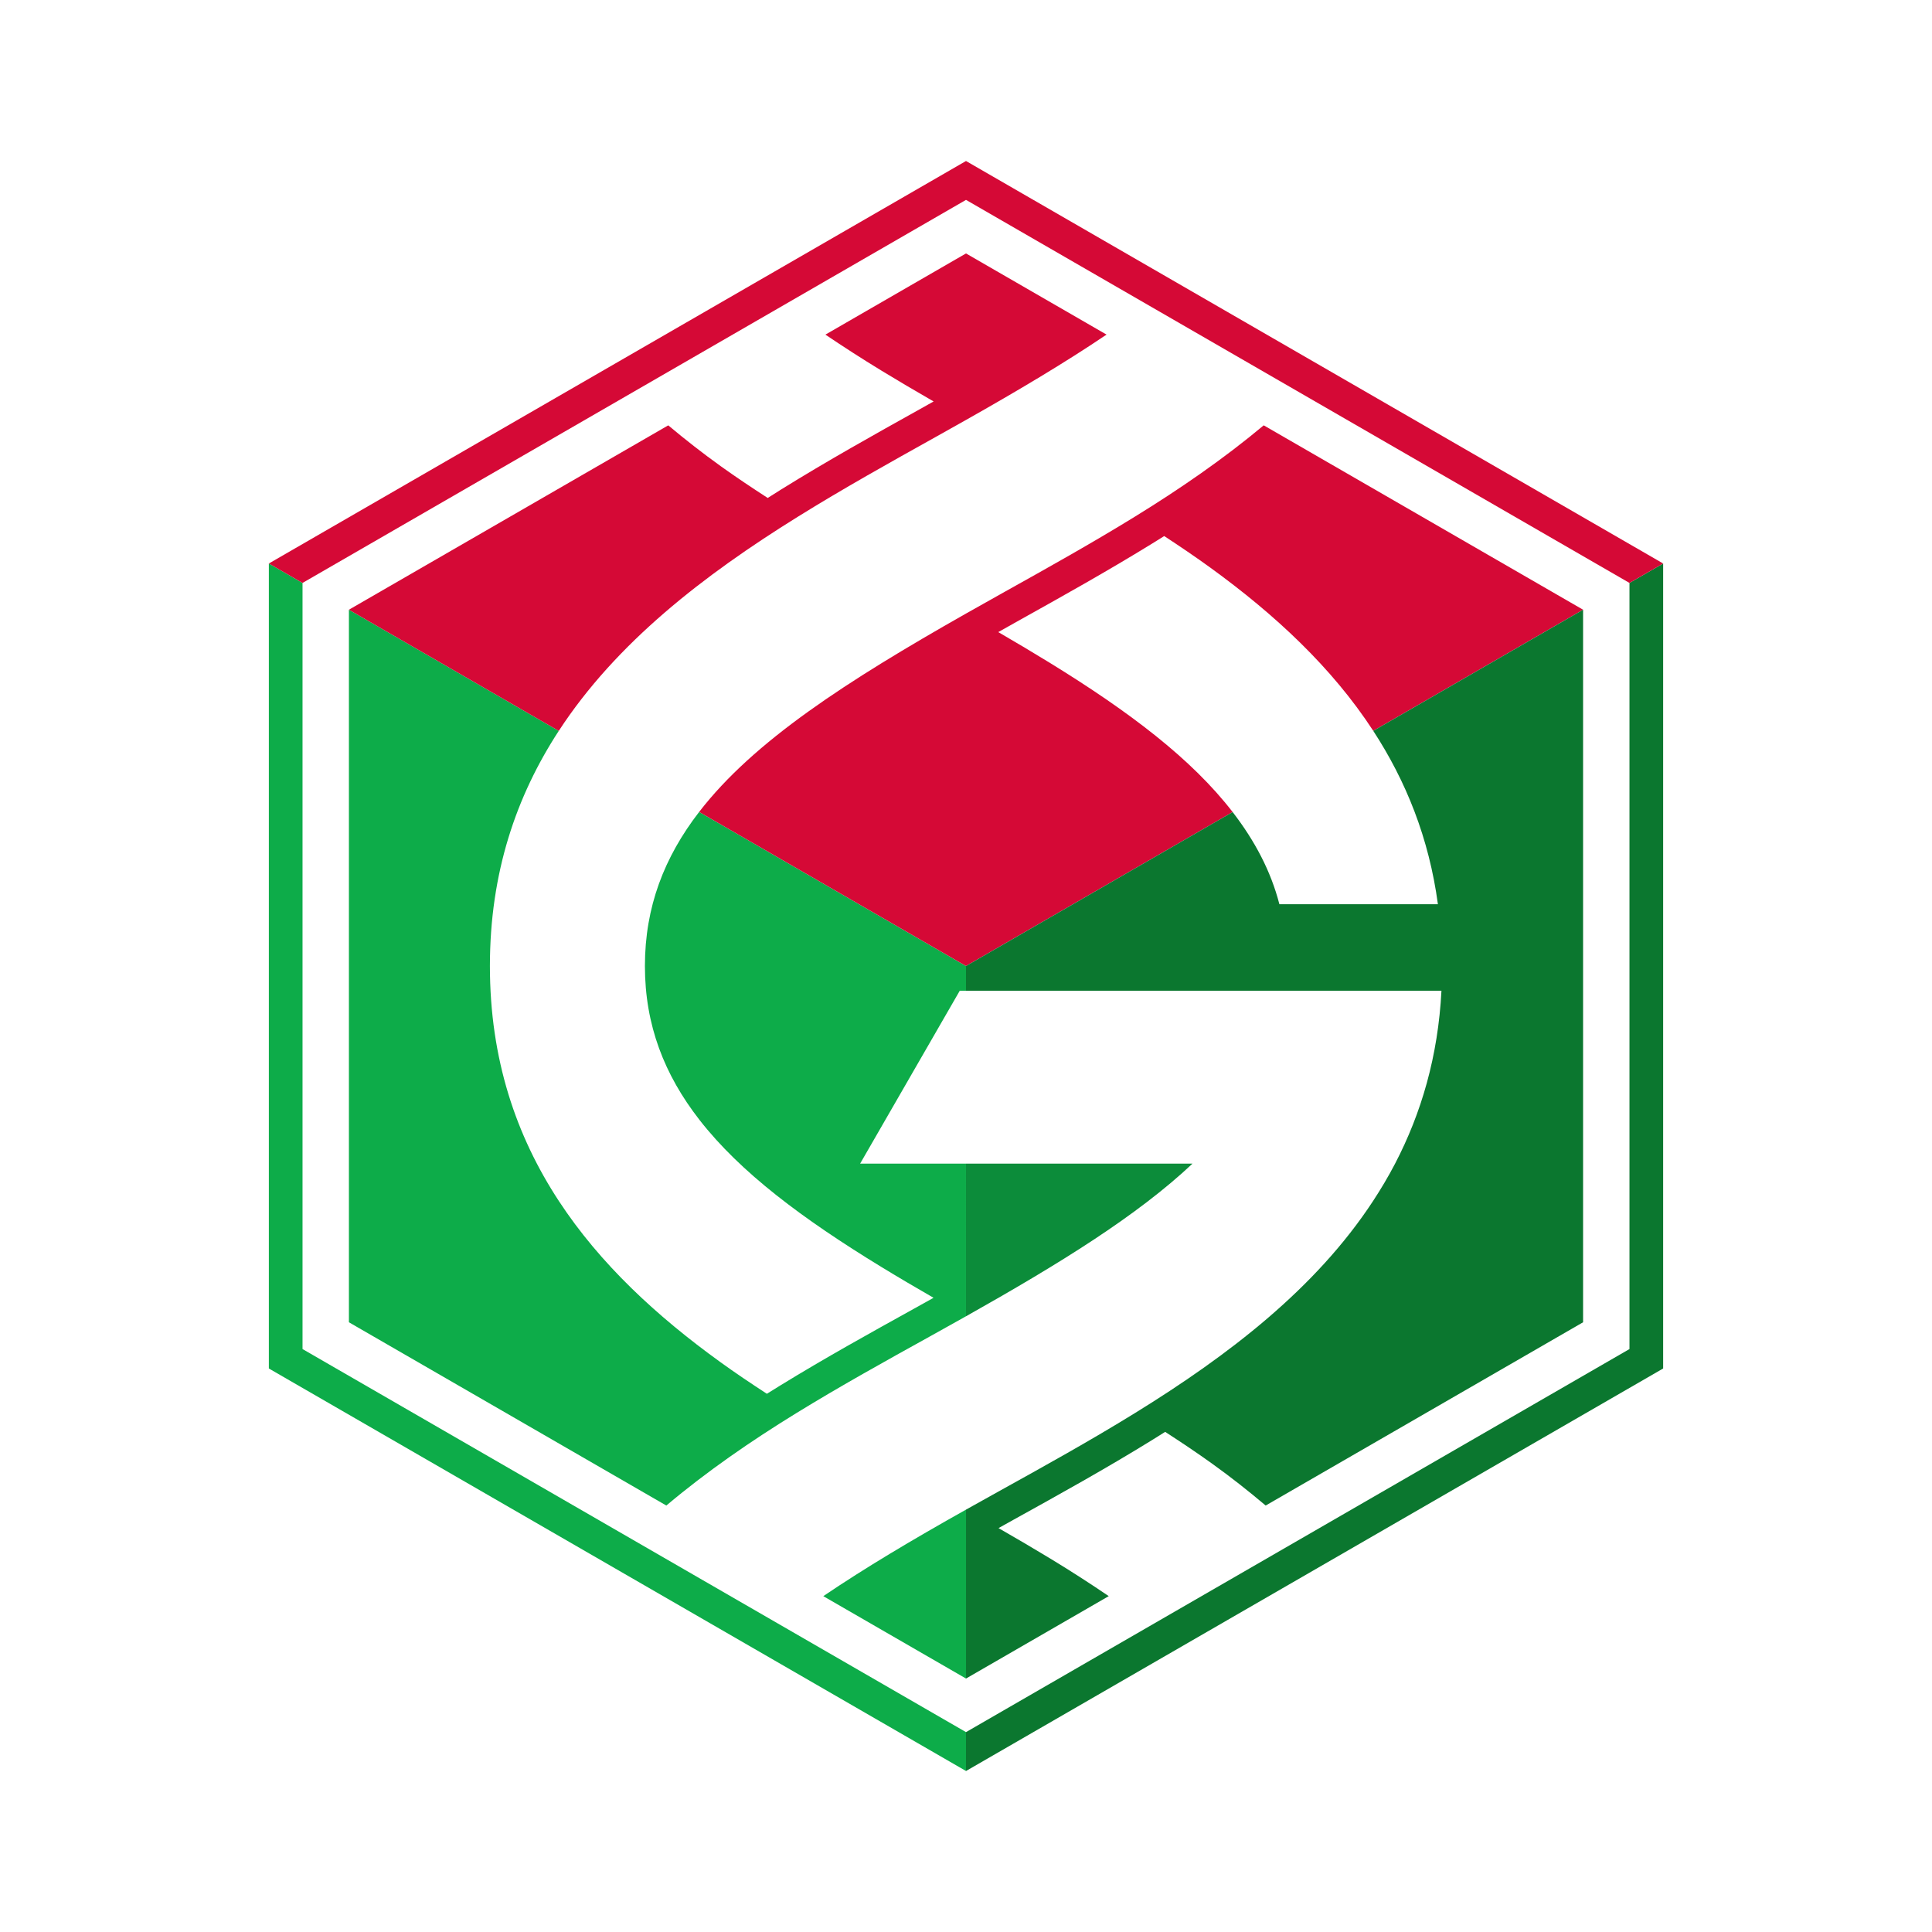<?xml version="1.0" encoding="utf-8"?>
<!-- Generator: Adobe Illustrator 19.0.0, SVG Export Plug-In . SVG Version: 6.00 Build 0)  -->
<svg version="1.1" id="Layer_1" xmlns="http://www.w3.org/2000/svg" xmlns:xlink="http://www.w3.org/1999/xlink" x="0px" y="0px" viewBox="-289 -318 660 660"
	 enable-background="new -289 -318 660 660" xml:space="preserve">
	<g>
		<path id="XMLID_506_" fill="#0C8C3A" d="M118.375,79.513H41v52.153
			c0.001-0.001,0.002-0.001,0.002-0.001
			C72.946,113.689,99.431,97.339,118.375,79.513z"/>
		<path id="XMLID_351_" fill="#0DAC49" d="M-50.164-40.633
			C-62.085-25.17-68.687-8.196-68.687,12.001c0,20.216,6.644,37.159,18.638,52.566
			c13.972,17.948,35.229,33.806,62.095,50.218
			c5.703,3.484,11.681,6.999,17.865,10.561c-2.2,1.227-4.359,2.441-6.609,3.687
			c-14.967,8.29-30.442,16.862-45.766,26.276
			c-1.518,0.933-3.038,1.879-4.557,2.83c-5.407-3.521-10.754-7.111-15.947-10.861
			c-21.627-15.62-40.991-33.447-55.111-54.982
			c-14.577-22.232-23.563-48.417-23.563-80.296c0-31.827,8.987-58.018,23.526-80.319
			l-71.69-41.39v243.416l108.44,62.608c13.738-11.59,28.863-22.023,44.544-31.657
			c14.969-9.196,30.366-17.734,45.344-26.03c4.248-2.353,8.401-4.67,12.477-6.963
			V79.513H4.832l34.042-59.072H41v-8.44v-0.001L-50.164-40.633z"/>
		<path id="XMLID_333_" fill="#0DAC49" d="M-7.745,227.272l48.746,28.143v-57.702
			C22.808,207.926,6.524,217.591-7.745,227.272z"/>
		<path id="XMLID_201_" fill="#D50936" d="M41.001-231.419L41-231.418l-48.025,27.728
			c6.034,4.079,12.351,8.161,19.128,12.291c5.696,3.471,11.665,6.98,17.837,10.541
			c-1.538,0.863-3.043,1.714-4.61,2.587c-15.633,8.719-31.799,17.735-47.569,27.541
			c-1.527,0.949-3.01,1.894-4.496,2.84c-5.404-3.5-10.753-7.066-15.95-10.785
			c-6.24-4.465-12.23-9.162-18.026-14.019l-109.094,62.985v0.002l71.69,41.39
			c19.672-30.174,49.56-53.191,81.568-73.094
			c15.537-9.661,31.558-18.597,47.126-27.28C34.12-170.666,37.581-172.611,41-174.54
			c0.001-0.001,0.002-0.001,0.002-0.001c17.879-10.096,33.912-19.638,48.01-29.157
			L41.001-231.419z"/>
		<path id="XMLID_200_" fill="#D50936" d="M142.704-172.7
			c-13.649,11.419-28.635,21.737-44.154,31.288
			c-14.634,9.006-29.663,17.4-44.289,25.558
			c-4.517,2.52-8.936,5-13.259,7.452c-0.001,0.001-0.002,0.001-0.002,0.001
			C0.277-85.302-31.51-64.832-50.164-40.633L41,12l91.09-52.591
			C118.094-58.754,96.796-74.846,69.769-91.486
			c-5.671-3.492-11.604-7.014-17.743-10.582c2.487-1.399,4.934-2.785,7.484-4.206
			c13.899-7.752,29.651-16.538,44.691-25.794c1.504-0.925,3.008-1.863,4.513-2.806
			c5.389,3.532,10.718,7.133,15.894,10.891
			c21.806,15.834,41.333,33.875,55.52,55.657l71.678-41.383v-0.001L142.704-172.7z"
			/>
		<g id="XMLID_197_">
			<path id="XMLID_199_" fill="#0B772F" d="M89.764,227.263c-6.213-4.22-12.734-8.437-19.743-12.697
				c-5.717-3.475-11.71-6.984-17.908-10.542c1.728-0.963,3.421-1.914,5.182-2.89
				c15.501-8.586,31.53-17.465,47.195-27.14c1.496-0.924,3.023-1.884,4.55-2.846
				c5.38,3.483,10.703,7.033,15.873,10.739
				c6.398,4.586,12.534,9.418,18.46,14.425l108.432-62.604l0.001-0.001V-109.709
				l-71.678,41.383c11.182,17.166,19.051,36.652,22.082,59.229h-54.15
				c-2.939-11.4-8.448-21.732-15.97-31.495L41,12v0.001v8.44h14.619h94.645
				h53.158c-1.147,22.381-6.867,41.844-15.84,59.072
				c-2.294,4.406-4.823,8.65-7.524,12.772
				c-19.621,29.942-49.387,52.705-81.233,72.373
				c-15.416,9.521-31.308,18.325-46.752,26.88
				c-3.764,2.085-7.443,4.138-11.07,6.174c-0.001,0.001-0.002,0.001-0.002,0.001
				v57.702l0.001,0.001L89.764,227.263z"/>
			<polygon id="XMLID_198_" fill="#0B772F" points="267.652,-118.858 267.652,142.857 267.651,142.857 
				41.002,273.717 41,273.716 41,286.999 41.002,287 279.155,149.499 279.157,149.498 
				279.157,-125.5 			"/>
		</g>
		<polygon id="XMLID_89_" fill="#0DAC49" points="-185.651,142.857 -185.652,142.857 -185.652,-118.858 
			-197.157,-125.5 -197.157,149.498 -197.156,149.499 41,286.999 41,273.716 		"/>
		<polygon id="XMLID_33_" fill="#D50936" points="41.002,-263 41,-262.999 -197.157,-125.502 
			-197.157,-125.5 -185.652,-118.858 -185.652,-118.861 41,-249.716 41.002,-249.717 
			267.652,-118.861 267.652,-118.858 279.157,-125.5 279.157,-125.502 		"/>
	</g>
</svg>
